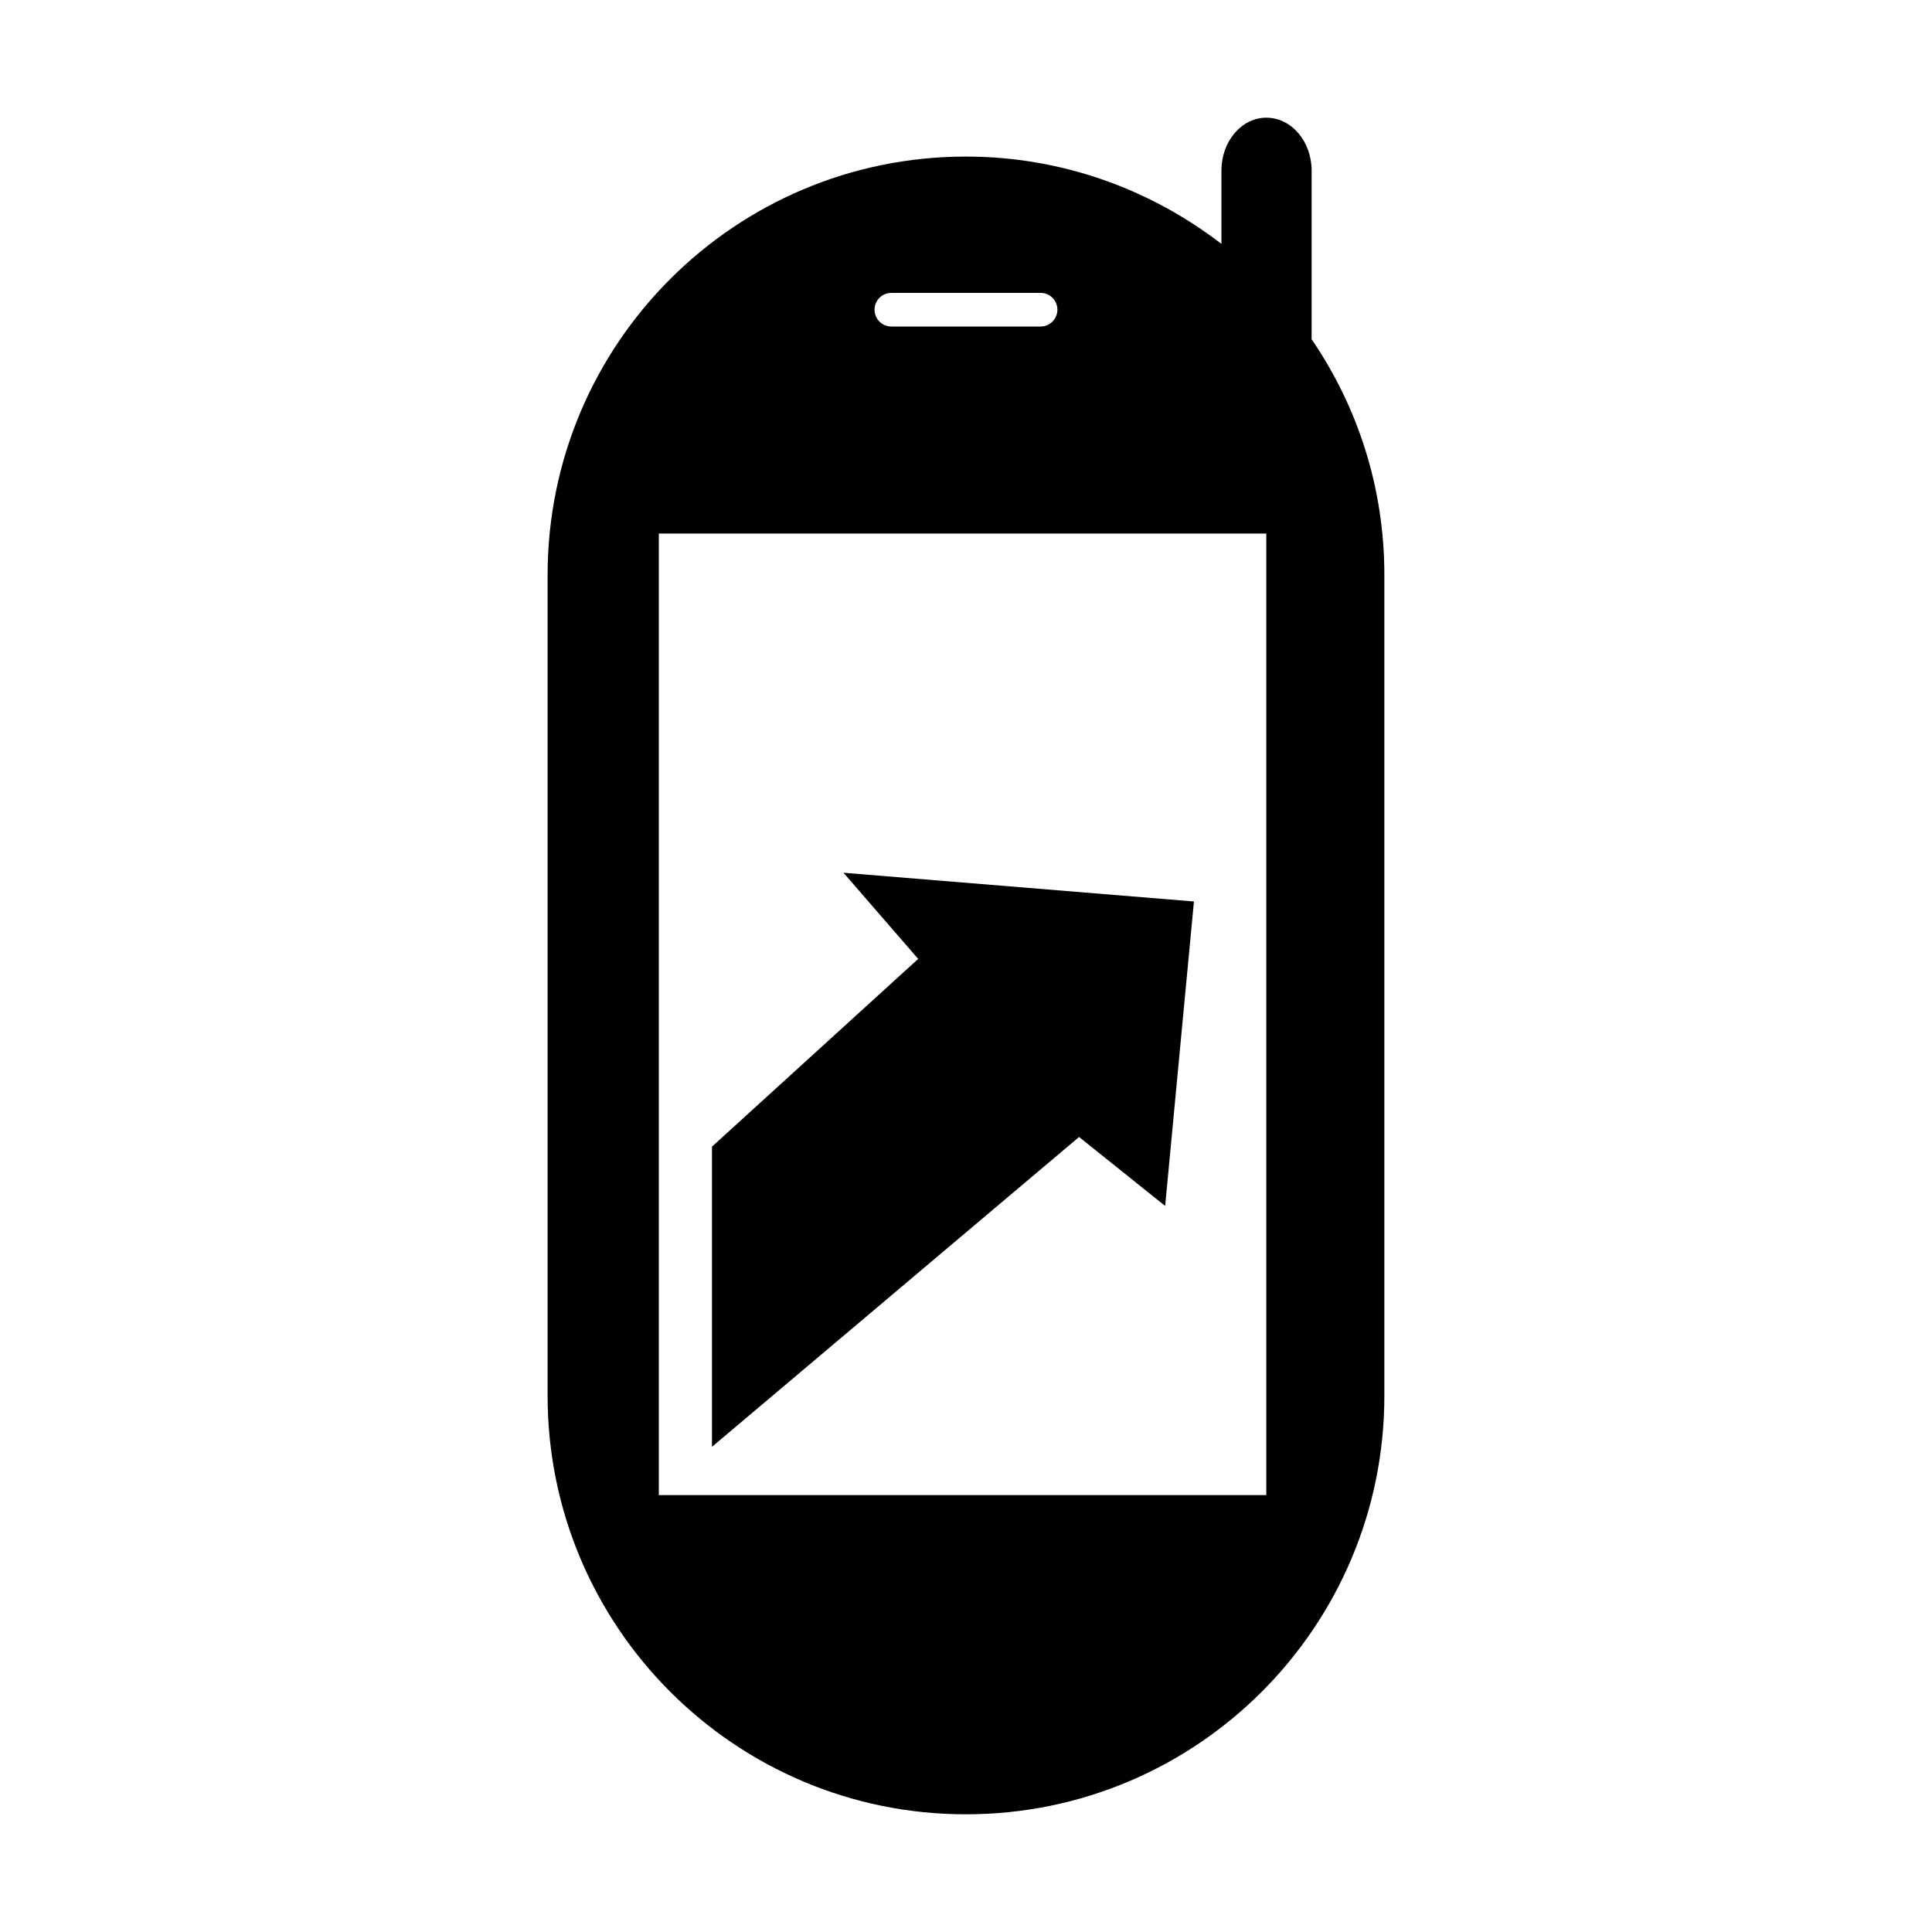 <?xml version="1.0" encoding="utf-8"?>
<!-- Generator: Adobe Illustrator 15.0.0, SVG Export Plug-In  -->
<!DOCTYPE svg PUBLIC "-//W3C//DTD SVG 1.1//EN" "http://www.w3.org/Graphics/SVG/1.1/DTD/svg11.dtd">
<svg version="1.1"
	 xmlns="http://www.w3.org/2000/svg" x="0px" y="0px" width="48px" height="48px" viewBox="-13.605 -2.924 48 48"
	 xml:space="preserve">
<defs>
</defs>
<path d="M18.982,5.505V1.314C18.982,0.59,18.481,0,17.856,0c-0.617,0-1.115,0.59-1.115,1.314v1.821
	c-1.762-1.354-3.957-2.169-6.349-2.169C4.654,0.966,0,5.619,0,11.362v20.391c0,5.741,4.654,10.399,10.392,10.399
	c5.746,0,10.397-4.658,10.397-10.399V11.362C20.79,9.186,20.122,7.173,18.982,5.505z M8.542,4.353h3.708
	c0.229-0.001,0.416,0.186,0.416,0.418c0,0.23-0.188,0.417-0.414,0.417H8.543c-0.235,0-0.42-0.188-0.42-0.417
	C8.123,4.539,8.307,4.353,8.542,4.353z M17.856,34.221H2.763v-23.89h15.093V34.221z"/>
<polygon points="7.351,18.759 9.207,20.9 4.084,25.564 4.084,33.022 13.204,25.324 15.343,27.037 16.058,19.473 "/>
</svg>
